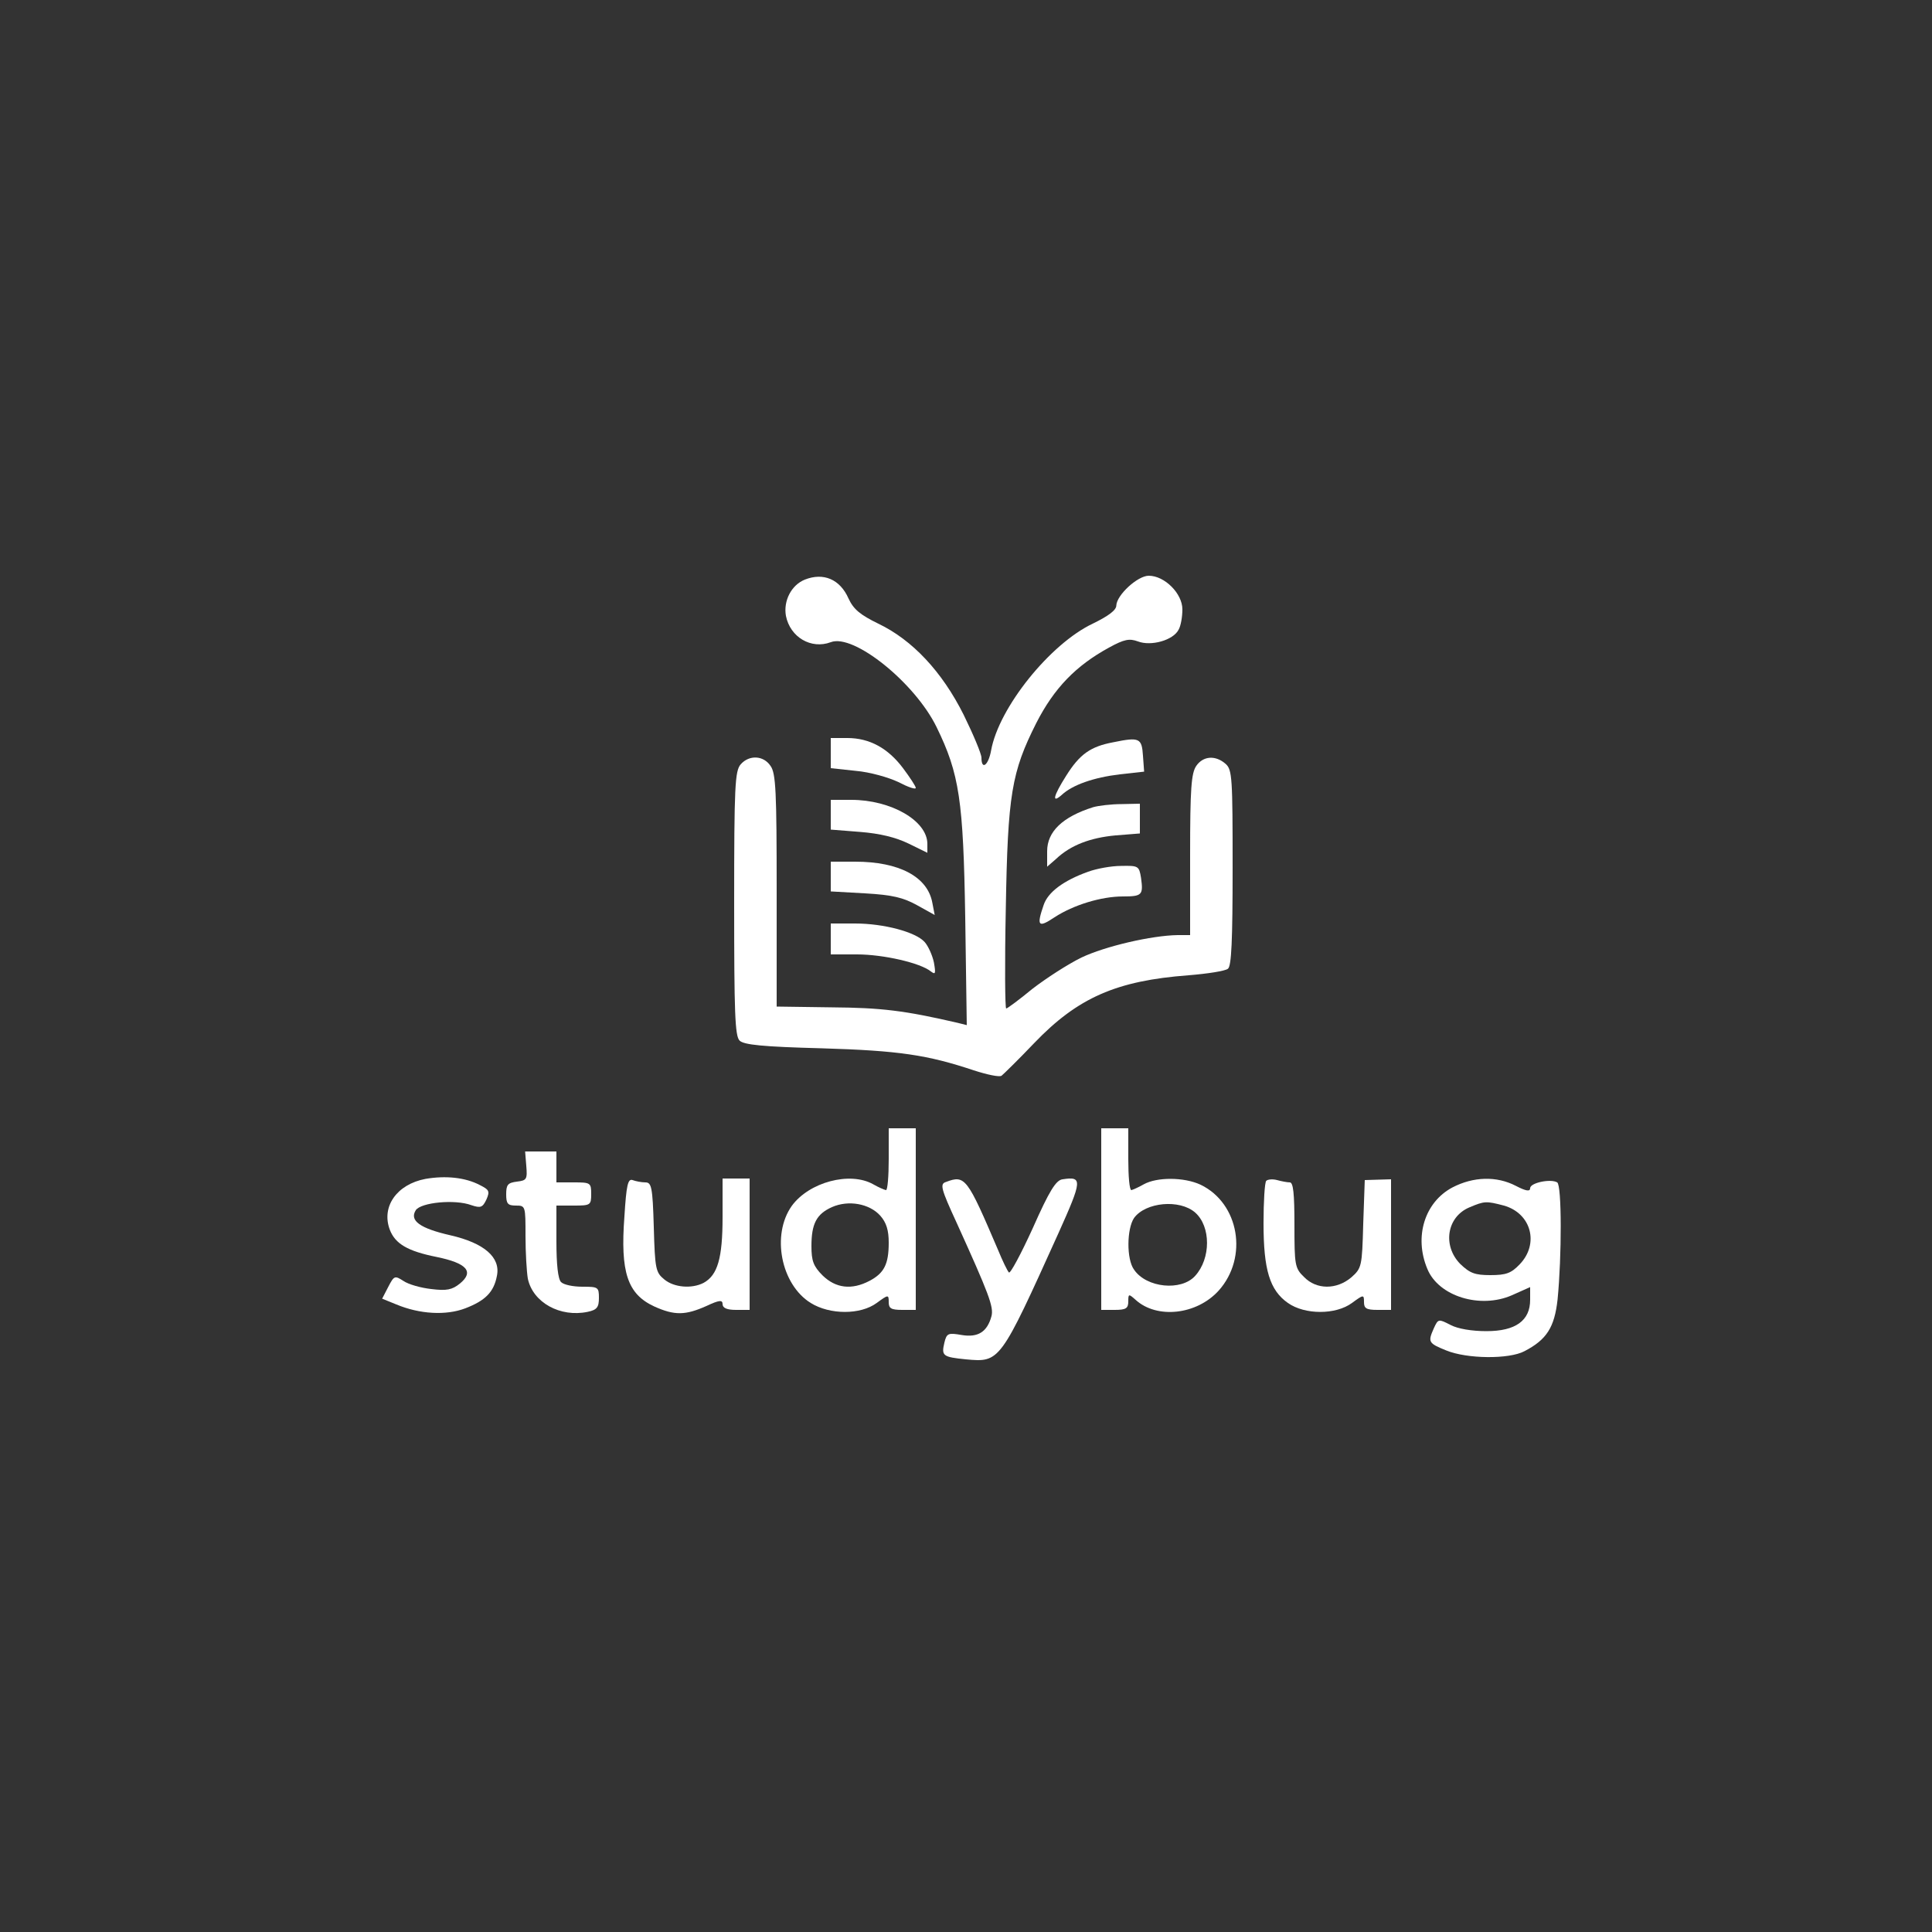 <?xml version="1.0" standalone="no"?>
<!DOCTYPE svg PUBLIC "-//W3C//DTD SVG 20010904//EN"
 "http://www.w3.org/TR/2001/REC-SVG-20010904/DTD/svg10.dtd">
<svg version="1.0" xmlns="http://www.w3.org/2000/svg"
 width="500pt" height="500pt" viewBox="0 0 500 500"
 preserveAspectRatio="xMidYMid meet">

<rect x="0" y="0" width="500" height="500" fill="#333333" stroke="none"/>

<g transform="translate(0,500) scale(0.1,-0.1)"
fill="#ffff" stroke="none">
<path d="M2083 3500 c-35 -14 -56 -55 -49 -94 11 -55 65 -87 116 -68 59 23
218 -105 274 -220 59 -121 69 -189 74 -492 l4 -279 -24 6 c-138 32 -198 39
-325 40 l-143 2 0 300 c0 256 -2 304 -16 323 -18 27 -55 29 -77 4 -15 -17 -17
-56 -17 -360 0 -282 2 -343 14 -355 11 -11 60 -16 213 -20 200 -6 273 -17 393
-57 34 -11 66 -18 72 -14 5 4 43 41 84 84 113 118 213 162 400 176 49 4 95 11
102 17 9 7 12 72 12 262 0 231 -1 253 -18 268 -26 23 -58 21 -76 -5 -13 -19
-16 -58 -16 -230 l0 -208 -32 0 c-68 -1 -188 -29 -249 -58 -35 -17 -92 -54
-127 -81 -34 -28 -65 -51 -68 -51 -3 0 -4 116 -1 258 5 297 15 354 79 481 46
90 102 148 188 195 40 22 53 24 75 16 34 -13 91 3 105 30 6 10 10 34 10 53 0
41 -46 87 -87 87 -29 0 -83 -50 -84 -77 0 -12 -20 -27 -61 -47 -110 -52 -243
-217 -263 -328 -7 -39 -25 -52 -25 -19 0 10 -21 60 -46 111 -56 112 -133 194
-221 236 -47 23 -64 37 -77 65 -22 50 -65 68 -113 49z"/>
<path d="M2150 3051 l0 -39 65 -7 c36 -3 85 -17 110 -29 25 -13 45 -20 45 -15
0 4 -15 27 -33 51 -39 52 -87 78 -144 78 l-43 0 0 -39z"/>
<path d="M2881 3079 c-59 -11 -87 -31 -122 -87 -33 -52 -38 -73 -11 -49 28 26
83 45 150 53 l63 7 -3 41 c-3 46 -9 49 -77 35z"/>
<path d="M2150 2891 l0 -38 76 -6 c51 -4 92 -14 125 -30 l49 -24 0 23 c0 60
-94 114 -197 114 l-53 0 0 -39z"/>
<path d="M2829 2911 c-79 -25 -119 -63 -119 -114 l0 -40 23 20 c38 36 89 55
154 61 l63 5 0 38 0 39 -47 -1 c-27 0 -60 -4 -74 -8z"/>
<path d="M2150 2731 l0 -38 89 -5 c71 -4 99 -11 135 -31 l45 -25 -6 31 c-12
68 -86 107 -200 107 l-63 0 0 -39z"/>
<path d="M2816 2744 c-64 -23 -104 -53 -115 -86 -19 -55 -14 -60 28 -32 49 32
121 54 177 54 50 0 53 4 47 48 -5 31 -7 32 -52 31 -25 0 -63 -7 -85 -15z"/>
<path d="M2150 2570 l0 -40 68 0 c68 0 164 -22 191 -44 12 -9 13 -6 8 23 -4
19 -15 43 -24 53 -23 26 -106 48 -180 48 l-63 0 0 -40z"/>
<path d="M2300 2000 c0 -44 -3 -80 -7 -80 -5 1 -19 7 -33 15 -60 34 -166 6
-211 -56 -53 -75 -28 -203 49 -251 50 -31 129 -31 171 0 30 22 31 22 31 2 0
-16 6 -20 35 -20 l35 0 0 235 0 235 -35 0 -35 0 0 -80z m-22 -146 c16 -18 22
-38 22 -70 0 -56 -12 -79 -50 -99 -46 -24 -87 -19 -121 14 -24 24 -29 38 -29
76 0 58 13 83 53 101 43 19 97 9 125 -22z"/>
<path d="M2850 1845 l0 -235 35 0 c29 0 35 4 35 22 0 20 1 20 19 4 55 -50 158
-39 215 24 77 86 53 226 -47 274 -43 20 -113 20 -147 1 -14 -8 -28 -14 -32
-15 -5 0 -8 36 -8 80 l0 80 -35 0 -35 0 0 -235z m243 17 c41 -36 41 -119 0
-164 -36 -40 -126 -31 -158 16 -20 27 -19 106 0 134 30 41 118 49 158 14z"/>
<path d="M1362 1983 c3 -35 1 -38 -24 -41 -24 -3 -28 -8 -28 -33 0 -24 4 -29
25 -29 25 0 25 -1 25 -79 0 -43 3 -92 6 -110 13 -62 84 -101 155 -86 24 5 29
12 29 36 0 28 -2 29 -43 29 -24 0 -48 5 -55 12 -8 8 -12 46 -12 105 l0 93 45
0 c43 0 45 1 45 30 0 29 -2 30 -45 30 l-45 0 0 40 0 40 -40 0 -41 0 3 -37z"/>
<path d="M1101 1949 c-74 -14 -115 -72 -92 -132 14 -36 46 -55 121 -70 78 -16
98 -38 60 -69 -20 -16 -34 -19 -74 -14 -27 3 -59 12 -72 21 -22 14 -24 14 -39
-15 l-16 -31 37 -15 c60 -25 128 -29 178 -10 52 20 74 42 82 84 10 48 -33 85
-120 105 -79 18 -107 38 -90 65 13 20 101 29 144 13 24 -8 29 -6 39 15 9 21 7
25 -17 37 -38 20 -89 25 -141 16z"/>
<path d="M1616 1852 c-11 -145 8 -201 77 -233 53 -24 81 -23 135 1 34 16 42
16 42 5 0 -10 11 -15 35 -15 l35 0 0 170 0 170 -35 0 -35 0 0 -100 c0 -107
-13 -150 -49 -170 -31 -16 -77 -12 -102 9 -22 18 -24 27 -27 135 -3 105 -6
116 -22 116 -10 0 -25 3 -33 6 -12 4 -16 -13 -21 -94z"/>
<path d="M2448 1941 c-16 -5 -13 -17 28 -106 83 -183 96 -217 90 -241 -11 -41
-35 -56 -77 -49 -35 6 -39 5 -45 -20 -8 -34 -4 -37 56 -43 88 -8 88 -8 239
326 62 138 63 148 11 140 -17 -2 -34 -29 -77 -126 -31 -68 -59 -120 -62 -115
-4 4 -17 31 -28 58 -80 187 -85 195 -135 176z"/>
<path d="M3277 1944 c-4 -4 -7 -54 -7 -110 0 -120 16 -173 63 -206 44 -31 124
-31 166 0 30 22 31 22 31 2 0 -16 6 -20 35 -20 l35 0 0 169 0 169 -34 -1 -34
-1 -4 -114 c-3 -110 -4 -114 -31 -138 -38 -32 -90 -32 -122 1 -24 23 -25 31
-25 135 0 81 -3 110 -12 110 -7 0 -22 3 -33 6 -11 3 -24 2 -28 -2z"/>
<path d="M3759 1927 c-72 -38 -100 -128 -65 -211 29 -71 137 -104 219 -68 l47
21 0 -33 c0 -54 -38 -81 -113 -81 -38 0 -74 6 -93 16 -31 16 -32 16 -43 -8
-16 -36 -15 -39 32 -58 54 -22 162 -23 202 -2 58 30 78 62 86 134 11 112 11
296 -1 303 -17 10 -70 -1 -70 -15 0 -9 -10 -8 -37 6 -50 26 -110 24 -164 -4z
m133 -47 c71 -20 92 -99 41 -152 -22 -23 -35 -28 -76 -28 -40 0 -53 5 -78 29
-46 47 -35 121 23 146 40 17 44 17 90 5z"/>
</g>
</svg>
